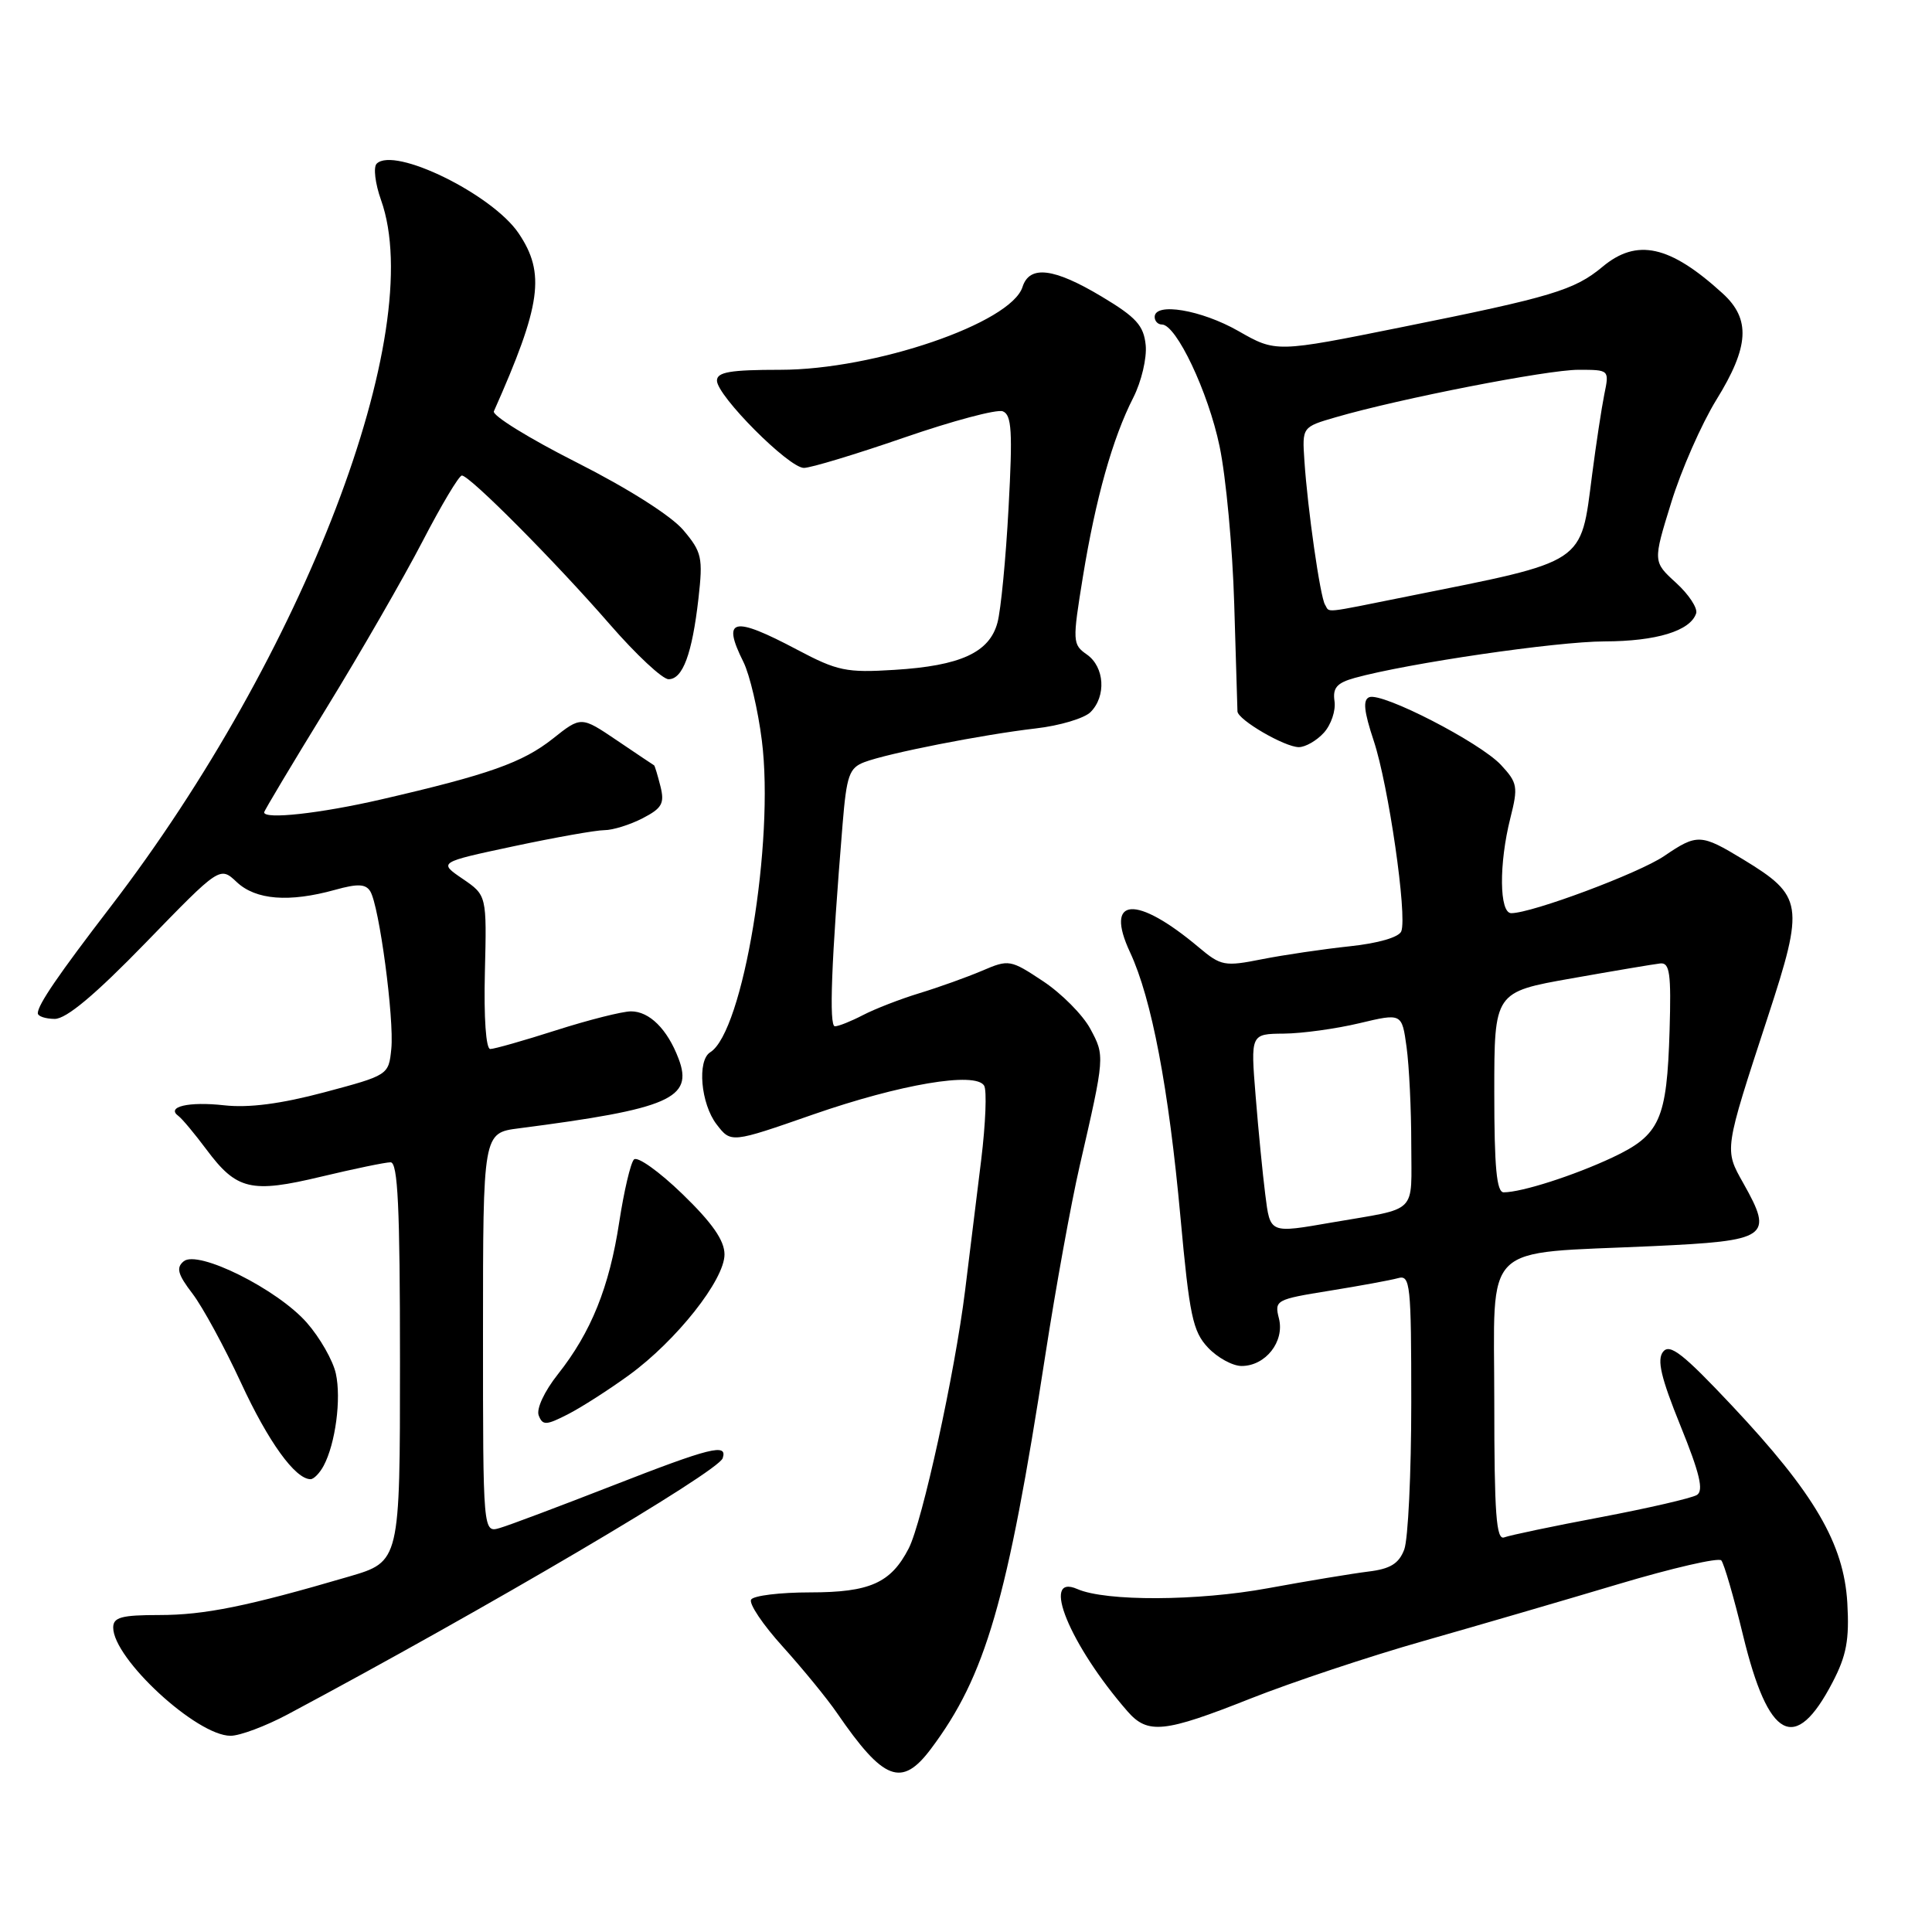 <?xml version="1.0" encoding="UTF-8" standalone="no"?>
<!DOCTYPE svg PUBLIC "-//W3C//DTD SVG 1.1//EN" "http://www.w3.org/Graphics/SVG/1.1/DTD/svg11.dtd" >
<svg xmlns="http://www.w3.org/2000/svg" xmlns:xlink="http://www.w3.org/1999/xlink" version="1.1" viewBox="0 0 256 256">
 <g >
 <path fill="currentColor"
d=" M 123.34 231.75 C 130.60 222.08 133.48 212.18 138.52 179.50 C 139.88 170.70 141.92 159.45 143.06 154.50 C 146.41 139.93 146.41 139.92 144.47 136.32 C 143.48 134.48 140.66 131.64 138.22 130.02 C 133.88 127.14 133.67 127.11 130.13 128.63 C 128.13 129.48 124.40 130.82 121.84 131.60 C 119.28 132.38 115.91 133.69 114.34 134.51 C 112.78 135.32 111.11 135.99 110.63 135.99 C 109.83 136.00 110.15 127.48 111.65 109.18 C 112.18 102.75 112.53 101.75 114.53 100.99 C 117.63 99.81 130.19 97.34 137.25 96.52 C 140.41 96.16 143.68 95.18 144.50 94.36 C 146.61 92.25 146.36 88.37 144.02 86.73 C 142.11 85.39 142.09 85.04 143.49 76.42 C 145.18 66.05 147.42 58.07 150.17 52.68 C 151.24 50.57 151.98 47.45 151.81 45.73 C 151.55 43.14 150.56 42.04 146.00 39.31 C 139.65 35.50 136.42 35.10 135.49 38.02 C 133.97 42.81 115.87 49.00 103.39 49.00 C 96.77 49.00 95.00 49.30 95.00 50.43 C 95.00 52.44 104.52 62.00 106.52 62.00 C 107.43 62.00 113.41 60.19 119.81 57.98 C 126.21 55.77 132.09 54.20 132.87 54.50 C 134.06 54.96 134.19 57.16 133.64 67.28 C 133.28 74.00 132.62 80.85 132.17 82.50 C 131.11 86.46 127.28 88.22 118.52 88.76 C 112.15 89.16 110.96 88.91 105.65 86.10 C 97.10 81.57 95.61 81.91 98.51 87.72 C 99.34 89.39 100.44 94.07 100.95 98.13 C 102.64 111.51 98.46 136.74 94.11 139.43 C 92.35 140.52 92.86 146.26 94.95 148.98 C 96.86 151.47 96.86 151.47 107.73 147.68 C 119.29 143.66 129.25 141.97 130.40 143.85 C 130.78 144.45 130.60 148.89 130.01 153.72 C 129.42 158.55 128.46 166.32 127.88 171.00 C 126.53 181.91 122.20 201.71 120.40 205.19 C 118.04 209.76 115.25 211.00 107.34 211.00 C 103.37 211.00 99.85 211.43 99.53 211.95 C 99.20 212.48 101.09 215.29 103.73 218.20 C 106.36 221.12 109.60 225.07 110.92 227.00 C 117.09 235.98 119.48 236.89 123.34 231.75 Z  M 38.15 227.15 C 64.41 213.14 95.15 195.04 95.76 193.22 C 96.43 191.21 94.19 191.77 81.05 196.90 C 74.15 199.59 67.49 202.10 66.25 202.46 C 64.00 203.13 64.00 203.13 64.00 176.63 C 64.00 150.12 64.00 150.12 68.75 149.51 C 88.73 146.93 91.92 145.54 89.91 140.27 C 88.43 136.36 86.04 134.00 83.60 134.01 C 82.44 134.02 78.00 135.14 73.71 136.51 C 69.43 137.88 65.49 139.00 64.96 139.00 C 64.39 139.00 64.10 134.85 64.25 128.81 C 64.50 118.63 64.50 118.63 61.29 116.44 C 58.09 114.26 58.09 114.26 68.08 112.13 C 73.58 110.96 78.98 110.00 80.09 110.00 C 81.19 110.00 83.47 109.29 85.14 108.43 C 87.73 107.09 88.08 106.46 87.51 104.18 C 87.14 102.71 86.76 101.46 86.67 101.41 C 86.58 101.36 84.36 99.88 81.75 98.11 C 77.00 94.90 77.00 94.90 73.25 97.88 C 69.24 101.05 64.79 102.63 50.50 105.93 C 42.43 107.79 35.00 108.61 35.00 107.64 C 35.00 107.44 38.71 101.23 43.25 93.84 C 47.79 86.45 53.52 76.49 56.00 71.71 C 58.48 66.93 60.81 63.02 61.20 63.01 C 62.22 62.99 73.57 74.41 80.82 82.75 C 84.29 86.74 87.78 90.00 88.59 90.00 C 90.47 90.00 91.71 86.65 92.55 79.30 C 93.16 73.88 93.00 73.15 90.55 70.25 C 88.97 68.37 83.24 64.73 76.44 61.29 C 70.14 58.11 65.19 55.05 65.44 54.50 C 71.72 40.37 72.30 36.22 68.72 30.91 C 65.24 25.75 52.23 19.37 49.91 21.69 C 49.45 22.15 49.71 24.32 50.49 26.51 C 56.69 43.91 40.28 86.78 14.62 120.19 C 7.76 129.13 5.01 133.14 5.01 134.25 C 5.00 134.66 6.01 135.00 7.25 135.01 C 8.79 135.01 12.58 131.84 19.32 124.90 C 29.14 114.78 29.14 114.78 31.38 116.89 C 33.90 119.25 38.30 119.60 44.39 117.91 C 47.40 117.07 48.45 117.12 49.06 118.10 C 50.25 120.02 52.25 135.02 51.85 138.98 C 51.50 142.45 51.46 142.47 43.00 144.73 C 37.21 146.27 32.98 146.82 29.72 146.46 C 25.01 145.93 21.95 146.65 23.65 147.88 C 24.12 148.22 25.79 150.22 27.35 152.31 C 31.36 157.69 33.26 158.14 42.57 155.91 C 46.93 154.87 51.06 154.01 51.75 154.01 C 52.72 154.00 53.00 159.95 53.00 180.46 C 53.00 206.92 53.00 206.92 46.25 208.90 C 32.78 212.85 27.10 214.00 21.11 214.00 C 16.09 214.00 15.00 214.30 15.00 215.66 C 15.00 219.79 26.06 230.00 30.55 230.00 C 31.79 230.00 35.21 228.72 38.15 227.15 Z  M 165.72 225.06 C 171.18 222.90 181.47 219.47 188.58 217.45 C 195.68 215.43 207.33 212.03 214.46 209.90 C 221.59 207.77 227.72 206.36 228.08 206.76 C 228.44 207.17 229.74 211.63 230.96 216.68 C 234.33 230.57 237.86 232.43 242.81 222.94 C 244.67 219.38 245.06 217.29 244.78 212.40 C 244.32 204.55 240.43 197.89 229.49 186.25 C 223.03 179.38 221.26 177.99 220.37 179.11 C 219.53 180.17 220.08 182.53 222.67 188.92 C 225.23 195.23 225.77 197.52 224.85 198.09 C 224.17 198.51 218.45 199.83 212.13 201.03 C 205.81 202.22 200.05 203.43 199.32 203.71 C 198.26 204.12 198.00 200.64 198.00 185.72 C 198.00 164.22 196.00 166.18 218.99 165.12 C 234.36 164.41 235.03 163.95 231.01 156.80 C 228.46 152.27 228.42 152.55 234.26 134.70 C 239.11 119.87 238.93 118.72 231.00 113.89 C 225.38 110.48 224.89 110.45 220.51 113.43 C 217.15 115.71 202.99 121.00 200.25 121.00 C 198.66 121.00 198.60 114.47 200.13 108.40 C 201.18 104.24 201.08 103.72 198.88 101.35 C 196.09 98.37 183.18 91.72 181.44 92.38 C 180.57 92.72 180.72 94.23 182.03 98.17 C 183.98 104.03 186.48 121.31 185.68 123.40 C 185.37 124.19 182.63 124.99 178.83 125.39 C 175.35 125.76 170.13 126.53 167.23 127.10 C 162.26 128.09 161.79 128.00 158.86 125.54 C 150.53 118.53 146.30 118.83 149.74 126.19 C 152.60 132.32 154.86 144.20 156.42 161.31 C 157.61 174.33 158.05 176.42 160.06 178.56 C 161.32 179.90 163.33 181.00 164.52 181.00 C 167.69 181.00 170.23 177.77 169.47 174.72 C 168.85 172.28 169.04 172.18 176.17 171.03 C 180.20 170.38 184.29 169.63 185.25 169.36 C 186.87 168.90 187.00 170.15 187.00 185.87 C 187.00 195.22 186.58 203.97 186.07 205.32 C 185.36 207.19 184.22 207.89 181.32 208.24 C 179.22 208.50 173.22 209.49 168.00 210.45 C 158.71 212.16 146.52 212.21 142.76 210.56 C 137.82 208.39 141.74 217.96 149.39 226.75 C 152.08 229.84 154.25 229.61 165.72 225.06 Z  M 42.88 194.23 C 44.45 191.30 45.24 185.35 44.50 182.00 C 44.12 180.27 42.39 177.24 40.66 175.27 C 36.76 170.82 26.22 165.57 24.34 167.13 C 23.31 167.98 23.55 168.86 25.51 171.42 C 26.86 173.19 29.75 178.51 31.94 183.24 C 35.55 191.05 39.12 196.00 41.15 196.00 C 41.58 196.00 42.36 195.20 42.88 194.23 Z  M 83.35 182.21 C 89.63 177.64 96.00 169.59 96.00 166.22 C 96.00 164.37 94.38 162.04 90.41 158.20 C 87.33 155.22 84.45 153.17 84.00 153.64 C 83.55 154.11 82.68 157.85 82.05 161.94 C 80.74 170.55 78.33 176.53 73.92 182.10 C 72.13 184.36 71.05 186.68 71.38 187.55 C 71.90 188.89 72.35 188.88 75.23 187.41 C 77.03 186.49 80.68 184.15 83.35 182.21 Z  M 175.42 97.09 C 176.38 96.03 177.01 94.16 176.83 92.92 C 176.57 91.14 177.14 90.49 179.50 89.83 C 186.51 87.89 206.25 85.00 212.61 84.99 C 219.49 84.97 223.98 83.60 224.75 81.27 C 224.97 80.59 223.78 78.77 222.09 77.23 C 219.02 74.43 219.02 74.43 221.44 66.61 C 222.76 62.30 225.46 56.18 227.42 52.99 C 231.79 45.93 232.00 42.28 228.25 38.87 C 221.26 32.50 216.90 31.54 212.33 35.36 C 208.61 38.45 205.63 39.35 185.78 43.34 C 169.07 46.71 169.07 46.71 164.07 43.85 C 159.17 41.06 153.00 40.02 153.00 42.00 C 153.00 42.55 153.43 43.00 153.96 43.00 C 155.86 43.00 160.10 51.94 161.60 59.14 C 162.45 63.19 163.32 72.58 163.54 80.00 C 163.76 87.42 163.95 93.84 163.97 94.26 C 164.02 95.38 170.22 98.99 172.10 99.00 C 172.97 99.00 174.47 98.14 175.42 97.09 Z  M 167.65 158.25 C 167.32 155.64 166.74 149.79 166.38 145.25 C 165.71 137.00 165.71 137.00 170.11 136.96 C 172.52 136.94 177.03 136.32 180.13 135.58 C 185.76 134.24 185.76 134.24 186.38 138.76 C 186.72 141.24 187.00 147.03 187.00 151.62 C 187.00 161.03 188.06 159.99 176.57 161.97 C 168.15 163.43 168.32 163.50 167.65 158.25 Z  M 198.00 144.73 C 198.00 131.45 198.00 131.45 208.25 129.64 C 213.89 128.64 219.18 127.75 220.00 127.66 C 221.25 127.53 221.45 128.99 221.23 136.50 C 220.87 148.40 219.97 150.40 213.64 153.38 C 208.54 155.77 201.65 157.98 199.25 157.99 C 198.31 158.00 198.00 154.68 198.00 144.73 Z  M 175.57 80.12 C 174.93 79.08 173.26 67.43 172.84 61.04 C 172.54 56.58 172.54 56.58 177.02 55.28 C 185.47 52.82 205.03 49.00 209.14 49.00 C 213.25 49.00 213.25 49.00 212.58 52.25 C 212.22 54.04 211.49 58.84 210.96 62.92 C 209.42 74.85 210.32 74.26 186.59 79.01 C 174.99 81.34 176.25 81.21 175.57 80.12 Z "/>
</g>
</svg>